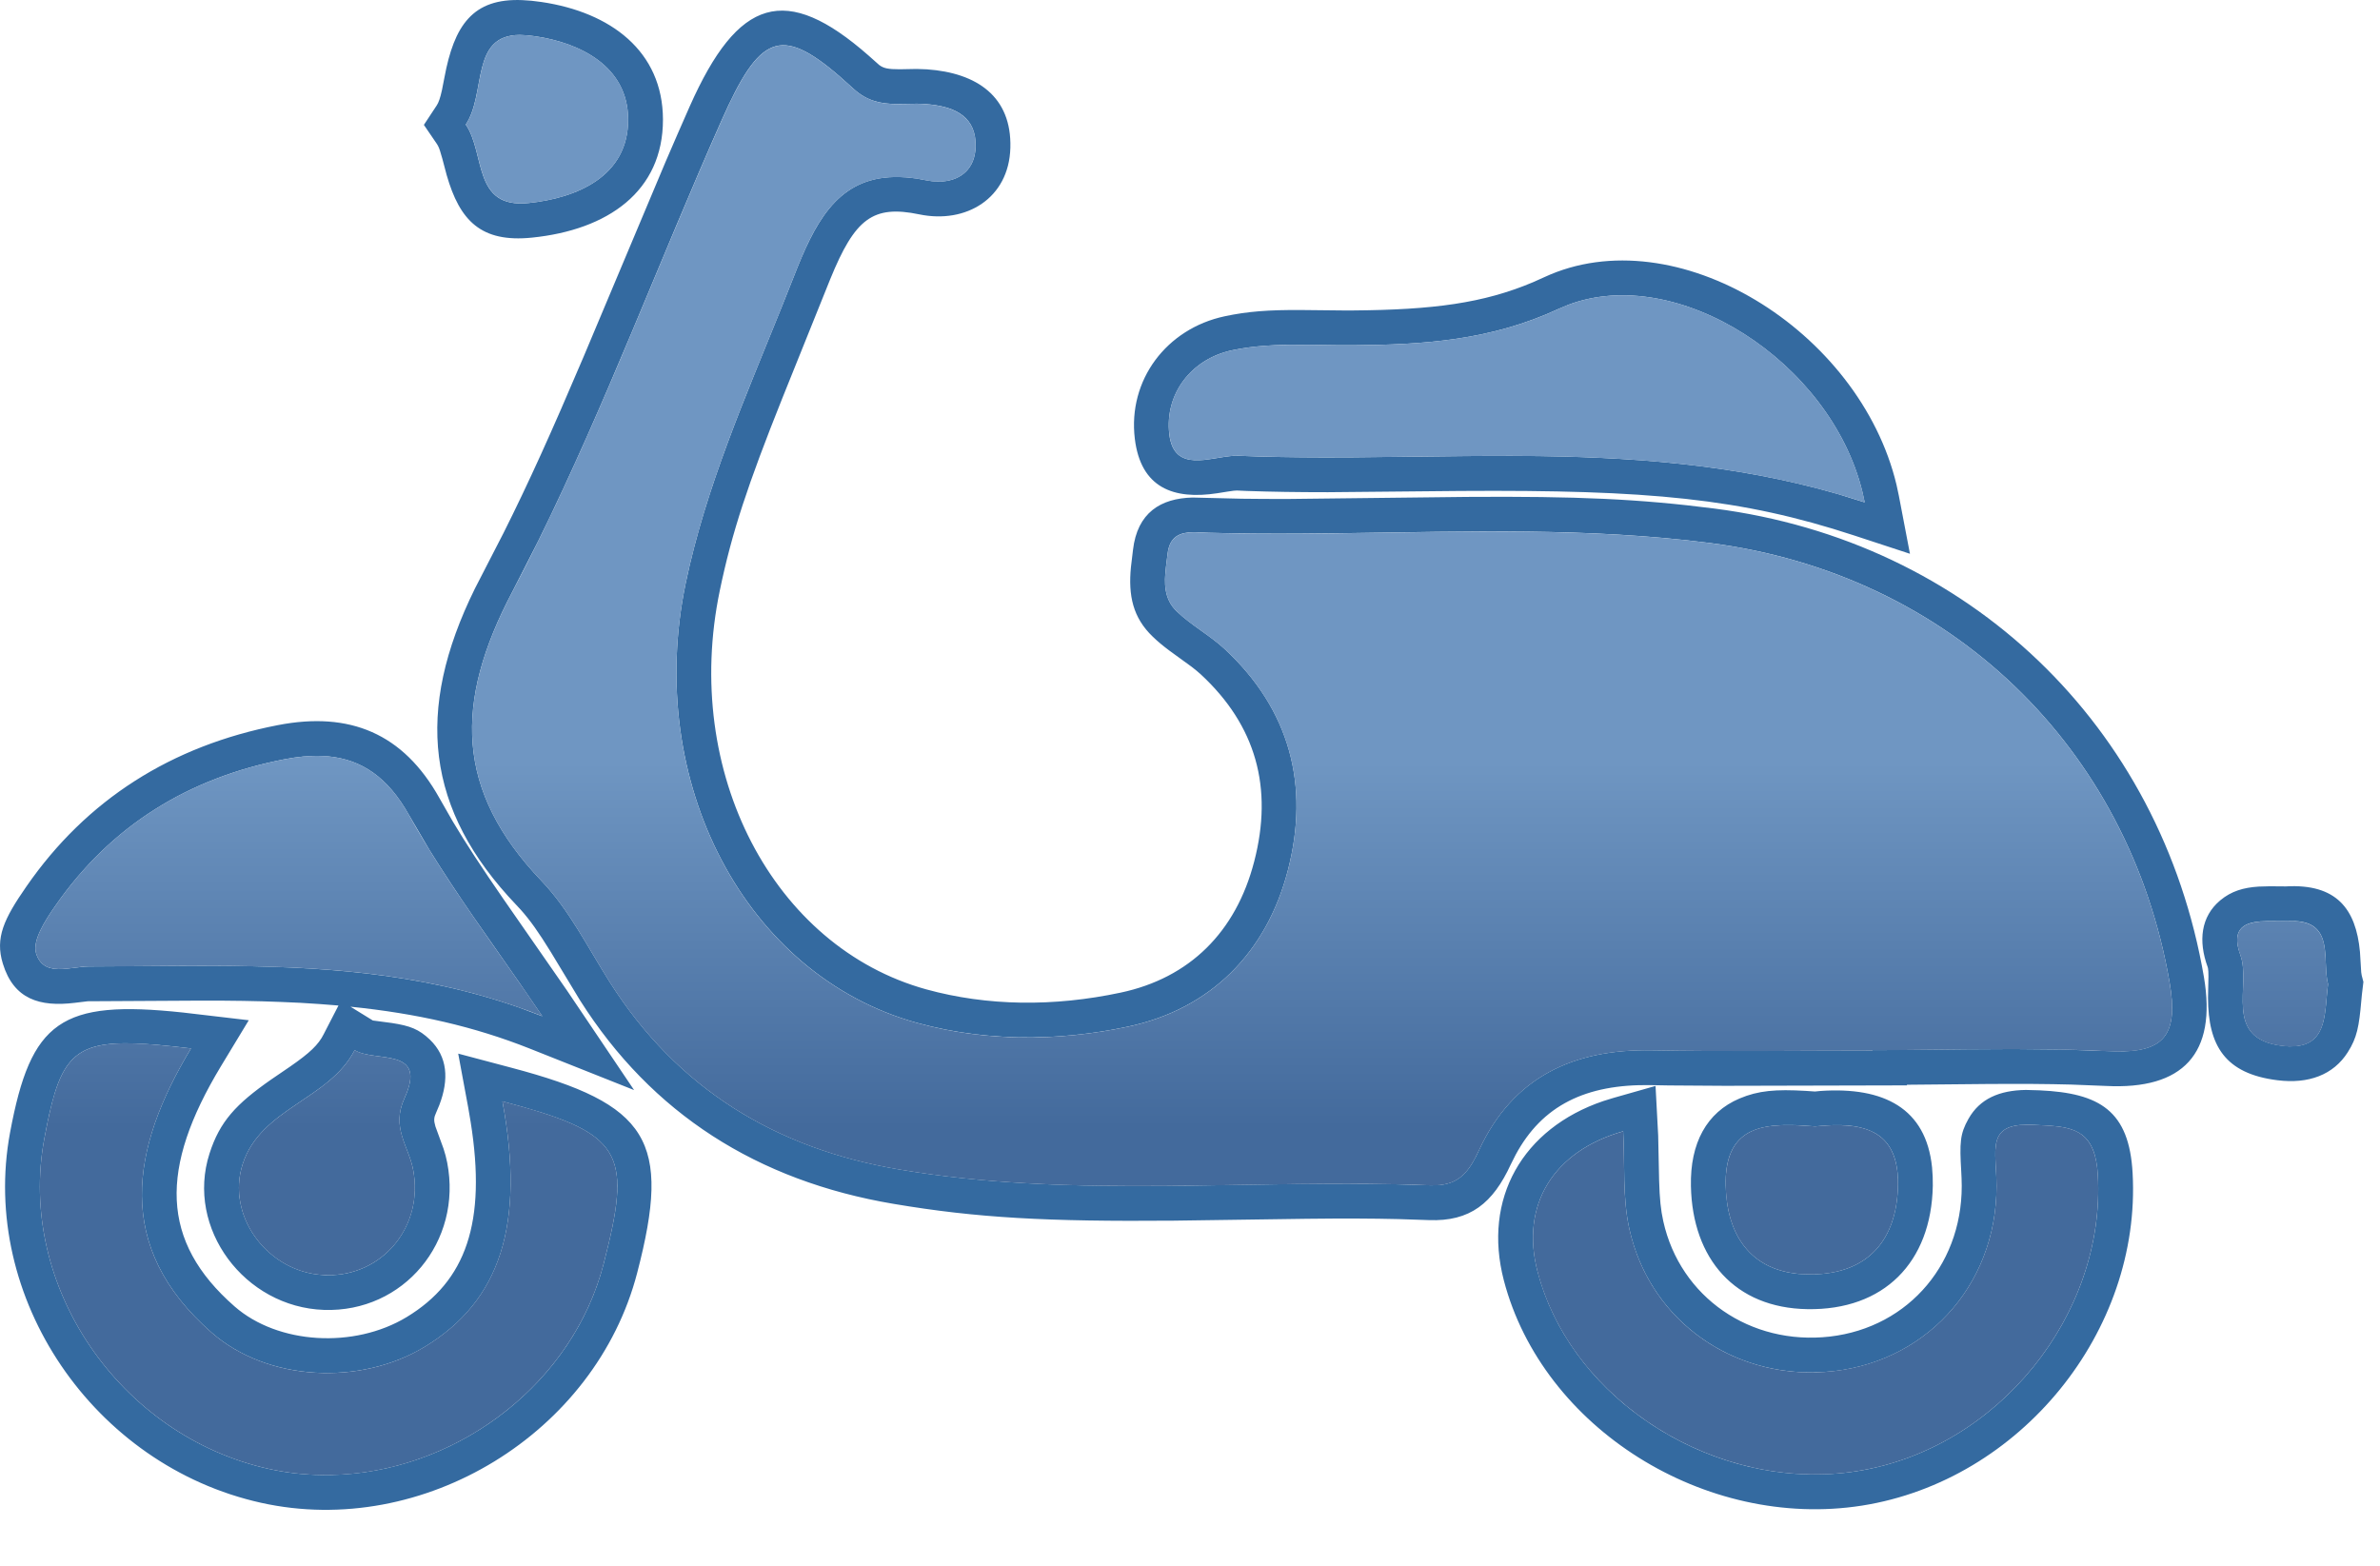 <svg xmlns="http://www.w3.org/2000/svg" width="38" height="25" viewBox="0 0 38 25">
    <defs>
        <linearGradient id="prefix__a" x1="50%" x2="50%" y1="74.598%" y2="50%">
            <stop offset="0%" stop-color="#436A9C"/>
            <stop offset="100%" stop-color="#6F96C2"/>
        </linearGradient>
    </defs>
    <g fill="none">
        <path fill="#346AA0" d="M.161 18.081c.332-1.78.808-2.123 2.762-1.914l1.049.123-.446.737c-.98 1.625-.97 2.792.22 3.833.692.605 1.907.678 2.748.169.946-.574 1.278-1.508 1.02-3.119l-.038-.224-.16-.863.848.225c2.2.582 2.56 1.162 2.01 3.274-.665 2.563-3.418 4.247-6.005 3.673-2.676-.594-4.5-3.276-4.008-5.914zm25.604-.552l.668-.19.042.79.015.716c.009.303.026.472.067.656.27 1.212 1.39 1.984 2.658 1.84 1.274-.147 2.164-1.201 2.104-2.53l-.005-.105c-.027-.459-.021-.6.115-.841.181-.322.495-.456.917-.462l.215.006c.968.043 1.434.328 1.489 1.322.141 2.523-1.79 4.91-4.322 5.309-2.498.391-5.1-1.237-5.717-3.596-.34-1.304.296-2.425 1.589-2.864l.165-.051zm-17.743.056c.366 1.97-.037 3.19-1.24 3.919-1.029.623-2.511.553-3.402-.226-1.567-1.37-1.294-2.94-.33-4.538-.369-.044-.673-.073-.925-.08l-.122-.002c-.903.002-1.077.355-1.296 1.525-.436 2.34 1.196 4.74 3.582 5.27.328.073.66.104.988.098l.197-.008c1.9-.12 3.674-1.476 4.163-3.36l.08-.322c.361-1.52.1-1.801-1.695-2.276zm24.326.373c-.574.01-.496.348-.474.828.074 1.634-1.045 2.929-2.596 3.107l-.17.014-.168.006c-1.397.012-2.614-.898-2.925-2.29-.112-.502-.07-1.037-.099-1.56-1.12.318-1.644 1.183-1.367 2.24.494 1.89 2.464 3.266 4.486 3.239l.202-.008c.135-.008.27-.022.405-.043 2.266-.356 3.977-2.507 3.853-4.729-.038-.692-.37-.766-.837-.792l-.195-.01-.115-.002zm-27.911-6.38c1.146-.222 2.002.13 2.58 1.167l.21.367c.216.362.455.727.818 1.253l1.009 1.452 1.07 1.588-1.67-.664c-.883-.35-1.8-.56-2.858-.667l.357.22.302.04c.292.045.433.098.608.265.284.273.308.636.151 1.046l-.052.124c-.033.072-.04.116-.01.217l.129.353c.026.079.043.144.059.224.246 1.262-.696 2.395-1.967 2.352-1.268-.043-2.212-1.303-1.828-2.497.165-.513.421-.788.985-1.182l.17-.116c.372-.25.532-.383.633-.544l.035-.063.236-.458c-.197-.017-.398-.031-.605-.043l-.315-.014c-.408-.016-.761-.022-1.296-.021l-1.787.01-.207.025c-.56.068-.975-.056-1.149-.627-.126-.41.017-.713.376-1.23.96-1.388 2.318-2.248 4.016-2.577zm23.336 5.962c.302-.128.58-.15 1.06-.122l.145.01.092-.009c1.008-.068 1.682.276 1.778 1.22l.01.146.002.148c-.023 1.227-.784 1.99-2.002 1.97-1.155-.018-1.836-.8-1.86-1.963-.015-.689.252-1.178.775-1.4zm-22.11-.773c-.409.794-1.5.924-1.789 1.821-.258.802.358 1.663 1.202 1.763l.116.01.123-.002c.845-.042 1.45-.816 1.28-1.69-.072-.37-.352-.664-.138-1.131.38-.828-.468-.57-.795-.77zm22.835 1.197c-.528.009-.962.172-.945.964.017.786.39 1.338 1.164 1.412l.15.008.149-.003c.82-.041 1.272-.555 1.288-1.422.014-.736-.383-.942-.91-.958h-.1c-.101.001-.206.009-.314.02-.13-.01-.26-.02-.387-.021h-.095zM11.013 1.697c.773-1.738 1.532-1.971 2.855-.81l.17.151c.07.053.142.068.327.068l.27-.005.163.006c.806.056 1.357.44 1.334 1.253-.022.809-.708 1.217-1.453 1.063-.742-.154-1.028.065-1.423 1.034l-.763 1.896c-.553 1.384-.808 2.148-1 3.075-.607 2.907.857 5.695 3.296 6.369.974.268 2.034.28 3.104.052 1.097-.233 1.84-.963 2.132-2.093.306-1.178.028-2.172-.851-2.987-.044-.04-.087-.076-.151-.125l-.355-.258c-.106-.08-.179-.14-.262-.22-.318-.304-.393-.657-.349-1.11l.033-.276c.069-.595.443-.824.95-.836l.787.019c.228.003.463.004.724.004l2.872-.033c1.753-.012 2.75.032 3.95.186 4.06.522 7.129 3.465 7.816 7.481.208 1.224-.334 1.801-1.564 1.738l-.56-.022c-.376-.01-.779-.013-1.34-.009l-1.278.012v.01l-2.903.007-.903-.006-.28-.005c-1.044-.019-1.739.327-2.162 1.113l-.077.153c-.285.617-.646.915-1.31.889l-.483-.016c-.426-.01-.864-.012-1.465-.005l-2.126.03c-2.02.017-3.138-.043-4.47-.268-2.177-.367-3.862-1.442-5.007-3.25l-.468-.774c-.194-.314-.327-.503-.48-.674l-.067-.072c-1.451-1.52-1.626-3.102-.663-5.055l.458-.89c.396-.79.764-1.604 1.276-2.809l1.31-3.115c.135-.314.255-.59.386-.886zM27.302 8.67c-1.935-.248-3.877-.183-5.817-.157l-.728.007c-.485.003-.97 0-1.455-.013l-.193-.009h-.065c-.194.004-.369.058-.402.345l-.026.213c-.03.252-.034.508.174.707.232.222.525.379.761.597 1.047.971 1.363 2.183 1.012 3.535-.342 1.32-1.238 2.217-2.554 2.497-.4.085-.808.14-1.218.162l-.308.01c-.617.006-1.236-.066-1.841-.232-2.743-.759-4.355-3.845-3.694-7.019.322-1.54.953-2.968 1.535-4.416l.192-.483c.329-.846.678-1.525 1.517-1.584l.137-.005.145.007.154.017.164.03c.06.012.12.019.18.02l.086-.003c.283-.025.509-.2.519-.552.013-.468-.31-.63-.72-.675l-.097-.009-.115-.004-.344.004c-.229-.003-.455-.041-.675-.244l-.221-.198c-.948-.817-1.282-.652-1.884.704-.99 2.23-1.848 4.528-2.924 6.71l-.415.813c-.937 1.776-.912 3.18.466 4.622.44.46.737 1.06 1.083 1.606 1.083 1.712 2.655 2.667 4.63 3 1.298.22 2.601.266 3.906.264l.653-.005 1.958-.03.653-.002.652.006.652.019.116-.001c.322-.02.477-.188.616-.46l.051-.106c.538-1.162 1.507-1.61 2.754-1.588l.587.008.587.003 2.346-.006v-.008c.501 0 1.003-.008 1.505-.013l.753-.004.752.007.883.03h.122c.665-.02.869-.305.735-1.093-.645-3.766-3.513-6.532-7.34-7.024zm10.378 6.527l.02.327.008.05.027.104-.024.201-.009.095c-.036.417-.07.597-.216.826-.23.363-.627.51-1.123.448-.842-.104-1.106-.557-1.109-1.314l.007-.342c0-.065-.002-.104-.007-.13l-.005-.02c-.153-.418-.109-.807.2-1.066.178-.148.37-.204.613-.22l.177-.005.258.002c.808-.046 1.12.36 1.183 1.044zm-1.227-.488l-.245-.002-.12.005c-.238.02-.437.107-.346.448l.029.09c.178.487-.284 1.33.66 1.447.044.005.086.009.124.01l.108-.004c.502-.05.451-.556.507-.99-.096-.372.102-.977-.523-1.006l-.194.002zM5.115 12.07c-.18-.005-.37.014-.572.053-1.53.296-2.774 1.059-3.665 2.348-.155.223-.364.548-.302.75.065.212.22.256.395.253l.076-.005.256-.03c.041-.005.082-.008.12-.008l1.607-.01h.403c1.62.007 3.241.1 4.854.665l.372.14-.363-.53-.736-1.055c-.243-.353-.48-.71-.705-1.073l-.324-.553c-.34-.61-.762-.886-1.283-.937l-.133-.008zm19.543-7.645c2.093-.97 5.034.846 5.623 3.318l.037.173.177.926-.896-.294c-1.796-.589-3.27-.729-6.287-.709l-2.109.02c-.5 0-.885-.006-1.298-.02l-.156-.007c-.023 0-.06.003-.147.017l-.163.026c-.705.109-1.225-.087-1.32-.87-.113-.938.506-1.757 1.435-1.955.365-.078.702-.103 1.217-.1l.677.007h.15c1.29-.01 2.083-.116 2.877-.45l.183-.082zm5.077 3.426c-.509-2.08-2.96-3.645-4.7-2.982l-.143.06c-1.094.509-2.16.574-3.289.584l-.277-.001-.559-.008c-.372 0-.741.013-1.097.089-.644.138-1.078.69-1 1.345.038.31.2.4.402.41h.077l.08-.005c.187-.02.388-.072.543-.066.45.019.9.025 1.35.026l.452-.001 1.81-.02.453-.003h.454c1.677.012 3.363.12 5.058.61l.423.132-.037-.17zM7.095 1.242C7.25.406 7.546-.032 8.341.002l.146.01.159.02c1.103.163 1.936.785 1.939 1.875.002 1.15-.881 1.764-2.091 1.887-.813.083-1.153-.27-1.362-.998l-.07-.264-.037-.125c-.01-.033-.021-.059-.032-.079l-.015-.026-.21-.308.205-.311c.03-.045.056-.118.084-.247l.038-.194zM8.301.558c-.796.001-.532.928-.864 1.431.315.463.108 1.344 1 1.253.77-.079 1.594-.423 1.592-1.334C10.027 1.049 9.247.683 8.551.58L8.429.565 8.3.558z"/>
        <path fill="url(#prefix__a)" d="M3.05 16.74c-.964 1.599-1.237 3.168.33 4.538.89.779 2.373.85 3.401.226 1.204-.73 1.607-1.95 1.241-3.92 1.915.507 2.084.793 1.615 2.598-.59 2.274-3.053 3.78-5.348 3.271-2.386-.53-4.018-2.93-3.582-5.27.285-1.526.496-1.662 2.344-1.443zm29.413 1.22c.57.027.988.018 1.032.802.124 2.222-1.587 4.373-3.853 4.729-2.22.348-4.55-1.11-5.093-3.187-.277-1.058.247-1.923 1.367-2.24.029.522-.013 1.057.099 1.558.336 1.505 1.728 2.446 3.263 2.27 1.55-.177 2.67-1.472 2.596-3.106-.023-.51-.11-.86.59-.826zm-26.8-1.193c.326.202 1.174-.057.794.77-.214.468.066.761.138 1.133.179.915-.494 1.72-1.403 1.69-.903-.03-1.588-.933-1.318-1.772.289-.897 1.38-1.027 1.788-1.82zm23.317 1.218c.717-.074 1.34.018 1.324.938-.017.918-.523 1.44-1.437 1.425-.877-.014-1.296-.585-1.314-1.42-.021-1.025.711-.997 1.427-.943zM13.626 1.417c.367.338.75.218 1.134.244.455.032.83.18.817.684-.013.457-.392.616-.785.535-1.292-.268-1.719.51-2.117 1.535-.63 1.615-1.37 3.188-1.727 4.9-.661 3.173.95 6.26 3.694 7.018 1.109.305 2.267.293 3.367.06 1.316-.28 2.212-1.178 2.554-2.497.35-1.352.035-2.564-1.012-3.535-.236-.218-.529-.375-.761-.597-.267-.255-.183-.606-.148-.92.048-.414.392-.343.66-.336 2.667.074 5.34-.178 8 .163 3.827.492 6.695 3.258 7.34 7.024.15.88-.123 1.134-.989 1.09-1.25-.065-2.507-.017-3.762-.017v.008c-1.172 0-2.345.017-3.52-.005-1.246-.023-2.215.426-2.753 1.588-.17.367-.334.584-.783.567-2.824-.113-5.661.224-8.475-.252-1.974-.333-3.546-1.288-4.63-3-.345-.546-.643-1.146-1.082-1.606-1.378-1.442-1.403-2.846-.466-4.622 1.278-2.42 2.226-5.014 3.34-7.523.646-1.456.983-1.539 2.104-.506zM36.528 14.71c.768-.044.54.611.642 1.005-.063.491.01 1.076-.739.984-.944-.117-.482-.96-.66-1.447-.244-.664.443-.525.757-.542zM6.531 13.015c.623 1.12 1.411 2.145 2.128 3.21-2.402-.955-4.828-.793-7.237-.794-.295 0-.726.183-.846-.21-.062-.202.147-.527.302-.75.891-1.29 2.135-2.052 3.665-2.348.86-.166 1.507.028 1.988.892zm23.241-4.994c-3.367-1.105-6.704-.608-10-.744-.378-.016-1.021.32-1.101-.34-.08-.655.355-1.206 1-1.344.621-.133 1.287-.075 1.932-.08 1.13-.01 2.195-.075 3.29-.584 1.791-.831 4.455.87 4.88 3.092zM8.43.565c.724.077 1.598.433 1.6 1.343.002.91-.822 1.255-1.591 1.334-.893.09-.686-.79-1.001-1.253.349-.528.04-1.524.992-1.424z"/>
    </g>
</svg>

